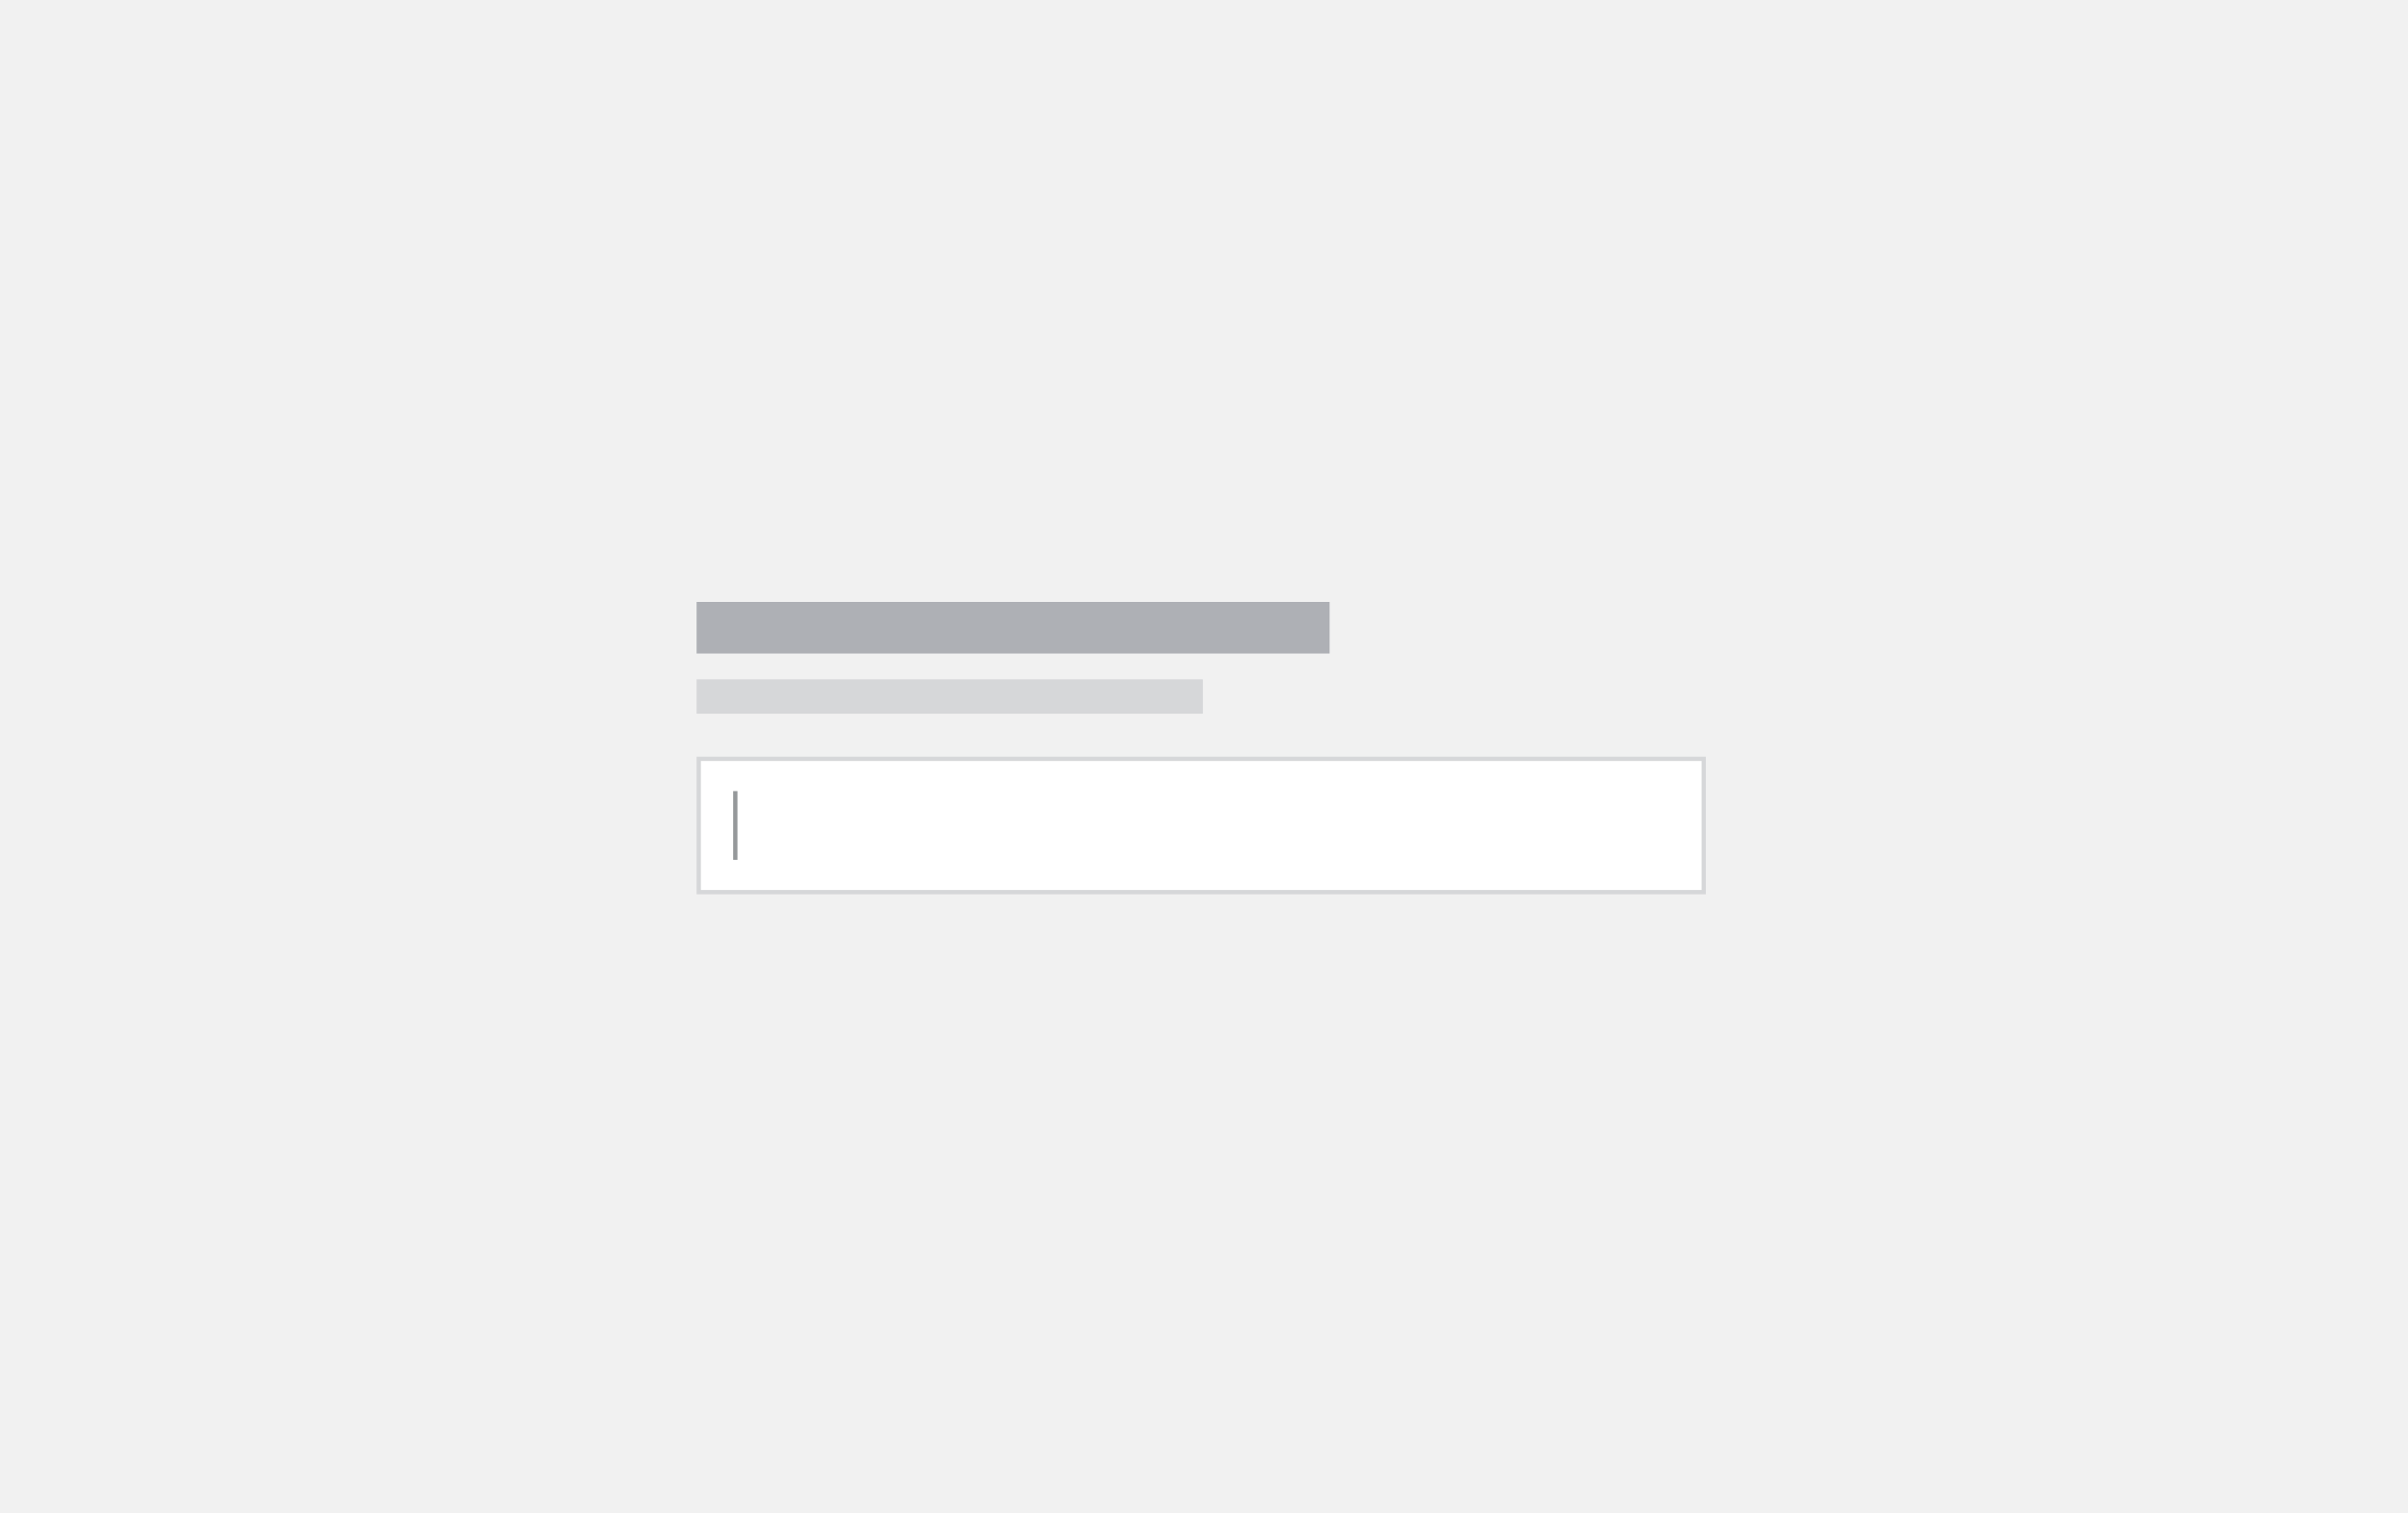 <svg xmlns="http://www.w3.org/2000/svg" xmlns:xlink="http://www.w3.org/1999/xlink" viewBox="966 1780 280 176">
  <defs>
    <style>
      .cls-1 {
        clip-path: url(#clip-Form_controls);
      }

      .cls-2 {
        fill: #fff;
      }

      .cls-3, .cls-5 {
        fill: none;
      }

      .cls-3 {
        stroke: #d6d7d9;
        stroke-width: 4px;
      }

      .cls-4, .cls-7 {
        fill: #d6d7d9;
      }

      .cls-4 {
        stroke: #aeb0b5;
        stroke-width: 6px;
      }

      .cls-5 {
        stroke: #95989a;
        stroke-width: 0.5px;
      }

      .cls-6, .cls-7 {
        stroke: none;
      }

      .cls-8 {
        fill: #f1f1f1;
      }
    </style>
    <clipPath id="clip-Form_controls">
      <rect x="966" y="1780" width="280" height="176"/>
    </clipPath>
  </defs>
  <g id="Form_controls" data-name="Form controls" class="cls-1">
    <rect class="cls-8" x="966" y="1780" width="280" height="176"/>
    <g id="Group_12" data-name="Group 12" transform="translate(982 1788)">
      <g id="Path_35" data-name="Path 35" class="cls-2" transform="translate(65 80)">
        <path class="cls-6" d="M 117.108 15.75 L 0.25 15.75 L 0.25 0.25 L 117.108 0.25 L 117.108 15.75 Z"/>
        <path class="cls-7" d="M 116.858 15.5 L 116.858 0.5 L 0.5 0.5 L 0.5 15.5 L 116.858 15.5 M 117.358 16 L -1.032902673614444e-06 16 L -1.032902673614444e-06 0 L 117.358 0 L 117.358 16 Z"/>
      </g>
      <path id="Path_41" data-name="Path 41" class="cls-3" d="M0,0H58.87" transform="translate(65 73)"/>
      <path id="Path_42" data-name="Path 42" class="cls-4" d="M0,0H73.605" transform="translate(65 65)"/>
      <line id="Line_41" data-name="Line 41" class="cls-5" y2="8" transform="translate(69.5 84)"/>
    </g>
  </g>
</svg>
